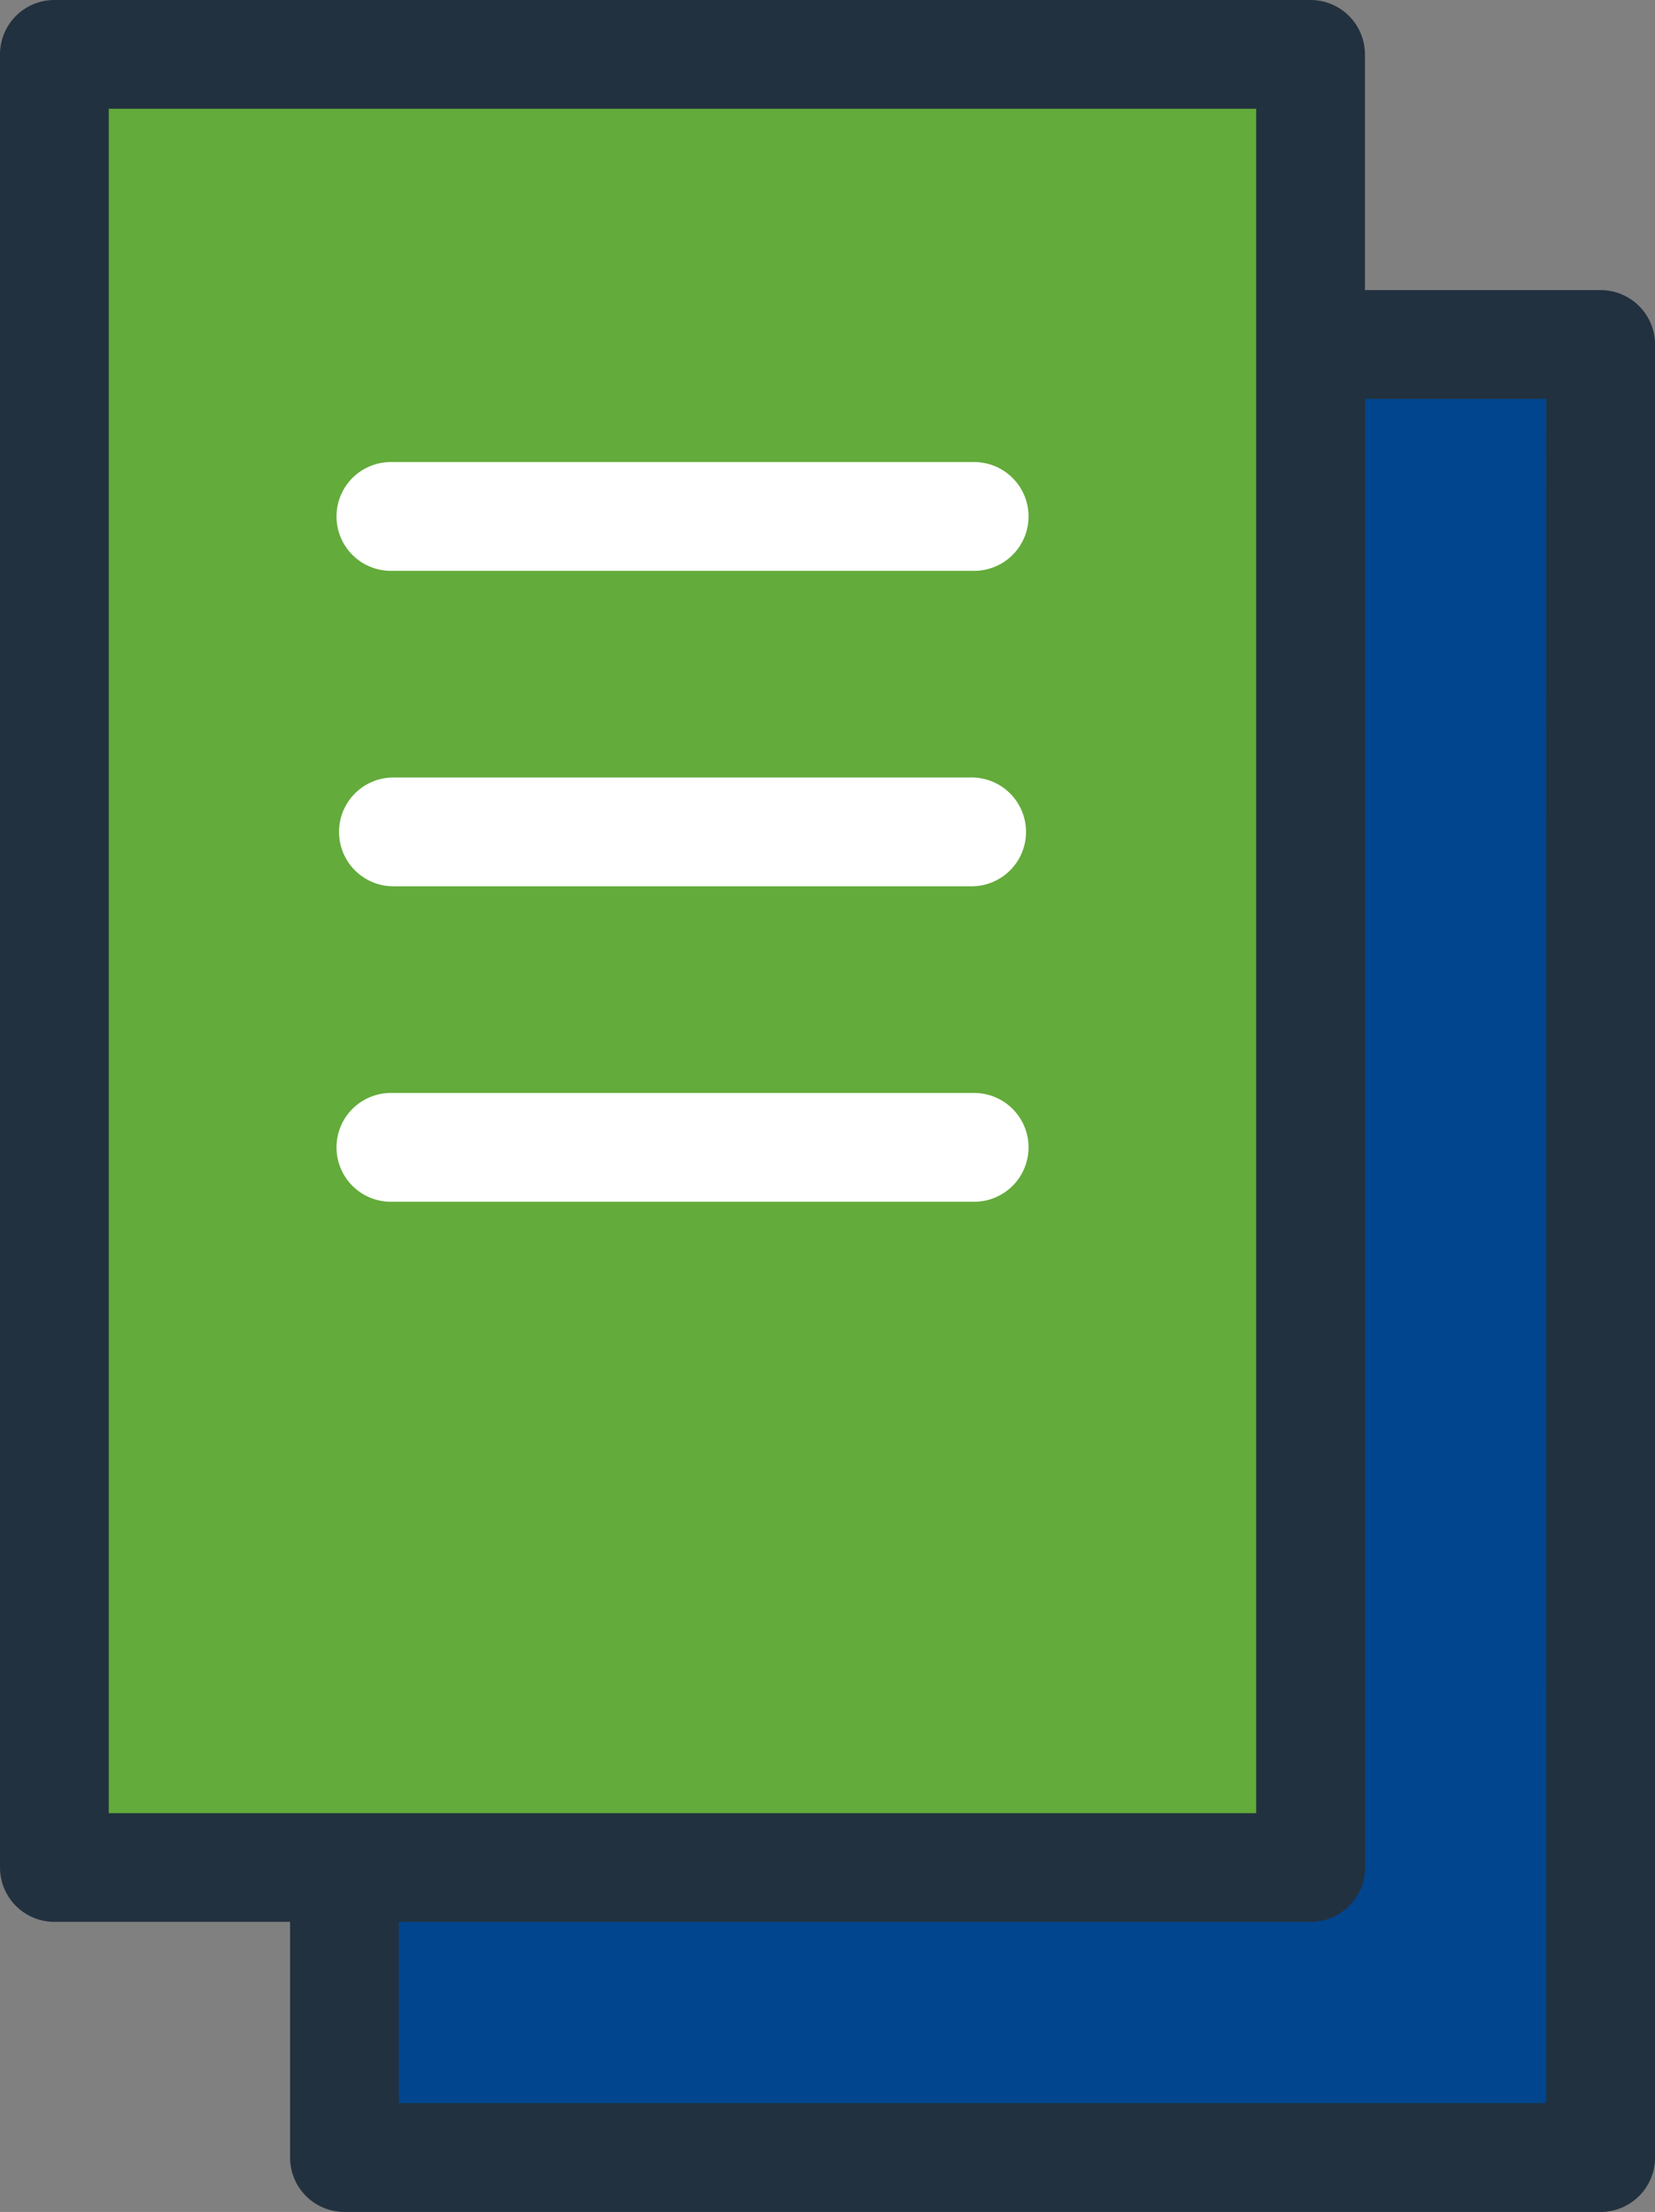 <svg xmlns="http://www.w3.org/2000/svg" width="56.714" height="75.791" viewBox="0 0 56.714 75.791">
  <rect x="0" y="0" width="56.714" height="75.791" fill="#808080" stroke="none"/>
  <g id="documents-svgrepo-com" transform="translate(-38.385)">
    <rect id="Rectangle_1125" data-name="Rectangle 1125" width="43.047" height="62.124" transform="translate(40.249 1.864)" fill="#63ab3b"/>
    <path id="Path_4479" data-name="Path 4479" d="M118.992,47.5V99.684H85.885v9.94h43.047V47.5Z" transform="translate(-35.697 -35.697)" fill="#01458e"/>
    <g id="Group_249" data-name="Group 249" transform="translate(38.385)">
      <path id="Path_4480" data-name="Path 4480" d="M93.235,9.94H85.159V1.864A1.864,1.864,0,0,0,83.3,0H40.249a1.864,1.864,0,0,0-1.864,1.864V63.987a1.864,1.864,0,0,0,1.864,1.864h8.076v8.076a1.864,1.864,0,0,0,1.864,1.864H93.235A1.864,1.864,0,0,0,95.1,73.927V11.8A1.864,1.864,0,0,0,93.235,9.94ZM42.112,3.727H81.432v58.4H42.112ZM91.371,72.063H52.052V65.851H83.3a1.864,1.864,0,0,0,1.864-1.864V13.667h6.212Z" transform="translate(-38.385)" fill="#22313f"/>
      <path id="Path_4481" data-name="Path 4481" d="M86.829,67.44h19.9a1.864,1.864,0,1,0,0-3.727h-19.9a1.864,1.864,0,1,0,0,3.727Z" transform="translate(-73.39 -47.881)" fill="#fff"/>
      <path id="Path_4482" data-name="Path 4482" d="M86.829,110.938h19.9a1.864,1.864,0,0,0,0-3.727h-19.9a1.864,1.864,0,0,0,0,3.727Z" transform="translate(-73.39 -80.57)" fill="#fff"/>
      <path id="Path_4483" data-name="Path 4483" d="M86.829,154.436h19.9a1.864,1.864,0,1,0,0-3.727h-19.9a1.864,1.864,0,1,0,0,3.727Z" transform="translate(-73.39 -113.259)" fill="#fff"/>
    </g>
  </g>
</svg>
